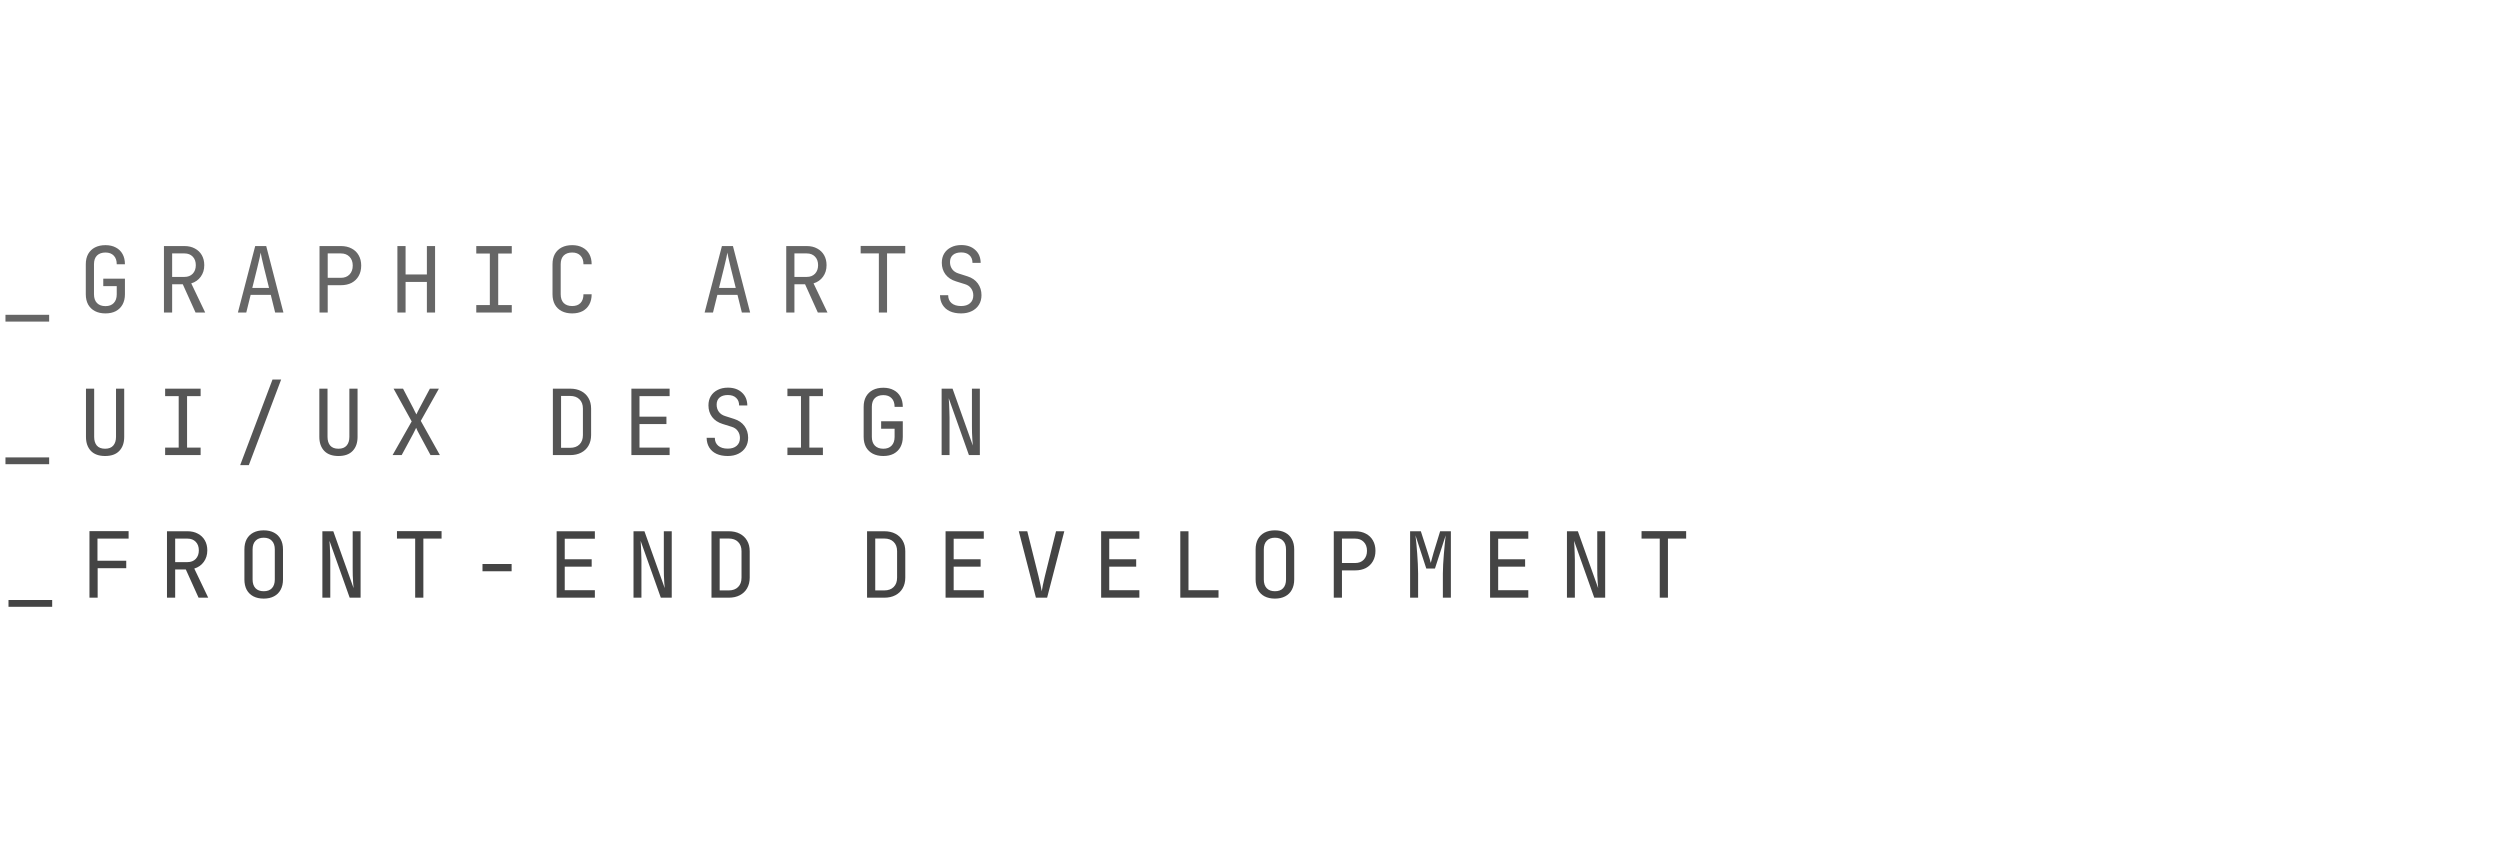 <svg width="824" height="279" viewBox="0 0 824 279" fill="none" xmlns="http://www.w3.org/2000/svg">
<path d="M1.8 153V150.75H16.2V153H1.8ZM34.638 150.3C32.598 150.3 31.038 149.74 29.958 148.62C28.878 147.48 28.338 145.94 28.338 144V128.1H31.038V144C31.038 145.2 31.328 146.15 31.908 146.85C32.508 147.55 33.418 147.9 34.638 147.9C35.838 147.9 36.738 147.55 37.338 146.85C37.938 146.15 38.238 145.2 38.238 144V128.1H40.938V144C40.938 145.96 40.398 147.5 39.318 148.62C38.258 149.74 36.698 150.3 34.638 150.3ZM54.427 150V147.54H58.897V130.56H54.427V128.1H66.127V130.56H61.657V147.54H66.127V150H54.427ZM79.165 153.3L89.815 125.1H92.665L82.015 153.3H79.165ZM111.553 150.3C109.513 150.3 107.953 149.74 106.873 148.62C105.793 147.48 105.253 145.94 105.253 144V128.1H107.953V144C107.953 145.2 108.243 146.15 108.823 146.85C109.423 147.55 110.333 147.9 111.553 147.9C112.753 147.9 113.653 147.55 114.253 146.85C114.853 146.15 115.153 145.2 115.153 144V128.1H117.853V144C117.853 145.96 117.313 147.5 116.233 148.62C115.173 149.74 113.613 150.3 111.553 150.3ZM129.391 150L135.691 138.9L129.721 128.1H132.841L136.231 134.58C136.411 134.92 136.591 135.29 136.771 135.69C136.971 136.07 137.131 136.37 137.251 136.59C137.351 136.37 137.491 136.07 137.671 135.69C137.871 135.29 138.061 134.92 138.241 134.58L141.691 128.1H144.661L138.691 138.72L144.991 150H141.901L138.151 143.04C137.971 142.7 137.781 142.34 137.581 141.96C137.401 141.56 137.261 141.24 137.161 141C137.061 141.24 136.911 141.55 136.711 141.93C136.531 142.31 136.351 142.67 136.171 143.01L132.391 150H129.391ZM182.228 150V128.1H187.898C189.318 128.1 190.538 128.37 191.558 128.91C192.598 129.45 193.398 130.21 193.958 131.19C194.538 132.17 194.828 133.33 194.828 134.67V143.4C194.828 144.74 194.538 145.91 193.958 146.91C193.398 147.89 192.598 148.65 191.558 149.19C190.538 149.73 189.318 150 187.898 150H182.228ZM184.928 147.6H187.898C189.218 147.6 190.248 147.23 190.988 146.49C191.748 145.75 192.128 144.72 192.128 143.4V134.67C192.128 133.37 191.748 132.35 190.988 131.61C190.248 130.87 189.218 130.5 187.898 130.5H184.928V147.6ZM208.106 150V128.1H220.706V130.56H210.776V137.34H219.656V139.77H210.776V147.54H220.706V150H208.106ZM239.865 150.3C238.425 150.3 237.185 150.06 236.145 149.58C235.125 149.1 234.335 148.41 233.775 147.51C233.215 146.61 232.925 145.54 232.905 144.3H235.605C235.605 145.4 235.975 146.27 236.715 146.91C237.475 147.55 238.525 147.87 239.865 147.87C241.125 147.87 242.105 147.56 242.805 146.94C243.525 146.32 243.885 145.46 243.885 144.36C243.885 143.48 243.645 142.71 243.165 142.05C242.705 141.39 242.035 140.93 241.155 140.67L238.185 139.74C236.685 139.28 235.525 138.51 234.705 137.43C233.905 136.35 233.505 135.08 233.505 133.62C233.505 132.44 233.765 131.42 234.285 130.56C234.825 129.68 235.575 129 236.535 128.52C237.495 128.02 238.625 127.77 239.925 127.77C241.845 127.77 243.385 128.31 244.545 129.39C245.705 130.45 246.295 131.87 246.315 133.65H243.615C243.615 132.57 243.285 131.73 242.625 131.13C241.985 130.51 241.075 130.2 239.895 130.2C238.735 130.2 237.825 130.48 237.165 131.04C236.525 131.6 236.205 132.38 236.205 133.38C236.205 134.28 236.445 135.06 236.925 135.72C237.405 136.38 238.095 136.85 238.995 137.13L241.995 138.09C243.455 138.55 244.585 139.33 245.385 140.43C246.185 141.53 246.585 142.82 246.585 144.3C246.585 145.5 246.305 146.55 245.745 147.45C245.185 148.35 244.395 149.05 243.375 149.55C242.375 150.05 241.205 150.3 239.865 150.3ZM259.533 150V147.54H264.003V130.56H259.533V128.1H271.233V130.56H266.763V147.54H271.233V150H259.533ZM291.141 150.3C289.821 150.3 288.671 150.05 287.691 149.55C286.731 149.05 285.981 148.33 285.441 147.39C284.921 146.43 284.661 145.3 284.661 144V134.1C284.661 132.78 284.921 131.65 285.441 130.71C285.981 129.77 286.731 129.05 287.691 128.55C288.671 128.05 289.821 127.8 291.141 127.8C292.461 127.8 293.601 128.06 294.561 128.58C295.521 129.08 296.261 129.8 296.781 130.74C297.301 131.68 297.561 132.8 297.561 134.1H294.861C294.861 132.86 294.531 131.91 293.871 131.25C293.231 130.57 292.321 130.23 291.141 130.23C289.961 130.23 289.031 130.56 288.351 131.22C287.691 131.88 287.361 132.83 287.361 134.07V144C287.361 145.24 287.691 146.2 288.351 146.88C289.031 147.56 289.961 147.9 291.141 147.9C292.321 147.9 293.231 147.56 293.871 146.88C294.531 146.2 294.861 145.24 294.861 144V141.3H290.421V138.84H297.561V144C297.561 145.28 297.301 146.4 296.781 147.36C296.261 148.3 295.521 149.03 294.561 149.55C293.601 150.05 292.461 150.3 291.141 150.3ZM310.359 150V128.1H313.959L320.649 146.85C320.609 146.35 320.559 145.74 320.499 145.02C320.459 144.28 320.419 143.51 320.379 142.71C320.359 141.89 320.349 141.12 320.349 140.4V128.1H322.959V150H319.359L312.699 131.25C312.739 131.73 312.779 132.34 312.819 133.08C312.859 133.8 312.889 134.57 312.909 135.39C312.949 136.19 312.969 136.96 312.969 137.7V150H310.359Z" fill="#555555"/>
<path d="M1.8 106V103.75H16.2V106H1.8ZM34.758 103.3C33.438 103.3 32.288 103.05 31.308 102.55C30.348 102.05 29.598 101.33 29.058 100.39C28.538 99.43 28.278 98.3 28.278 97V87.1C28.278 85.78 28.538 84.65 29.058 83.71C29.598 82.77 30.348 82.05 31.308 81.55C32.288 81.05 33.438 80.8 34.758 80.8C36.078 80.8 37.218 81.06 38.178 81.58C39.138 82.08 39.878 82.8 40.398 83.74C40.918 84.68 41.178 85.8 41.178 87.1H38.478C38.478 85.86 38.148 84.91 37.488 84.25C36.848 83.57 35.938 83.23 34.758 83.23C33.578 83.23 32.648 83.56 31.968 84.22C31.308 84.88 30.978 85.83 30.978 87.07V97C30.978 98.24 31.308 99.2 31.968 99.88C32.648 100.56 33.578 100.9 34.758 100.9C35.938 100.9 36.848 100.56 37.488 99.88C38.148 99.2 38.478 98.24 38.478 97V94.3H34.038V91.84H41.178V97C41.178 98.28 40.918 99.4 40.398 100.36C39.878 101.3 39.138 102.03 38.178 102.55C37.218 103.05 36.078 103.3 34.758 103.3ZM54.037 103V81.1H60.817C62.117 81.1 63.257 81.37 64.237 81.91C65.217 82.43 65.977 83.16 66.517 84.1C67.057 85.04 67.327 86.14 67.327 87.4C67.327 88.88 66.937 90.15 66.157 91.21C65.397 92.27 64.357 93 63.037 93.4L67.627 103H64.447L60.247 93.7H56.737V103H54.037ZM56.737 91.27H60.817C61.937 91.27 62.837 90.92 63.517 90.22C64.197 89.5 64.537 88.56 64.537 87.4C64.537 86.22 64.197 85.28 63.517 84.58C62.837 83.88 61.937 83.53 60.817 83.53H56.737V91.27ZM78.415 103L84.115 81.1H87.745L93.415 103H90.685L89.245 97.18H82.615L81.175 103H78.415ZM83.155 94.9H88.675L86.995 88.15C86.675 86.87 86.425 85.8 86.245 84.94C86.065 84.08 85.955 83.52 85.915 83.26C85.875 83.52 85.765 84.08 85.585 84.94C85.405 85.8 85.155 86.86 84.835 88.12L83.155 94.9ZM105.313 103V81.1H112.363C113.723 81.1 114.903 81.37 115.903 81.91C116.903 82.43 117.673 83.17 118.213 84.13C118.773 85.09 119.053 86.23 119.053 87.55C119.053 88.85 118.773 89.99 118.213 90.97C117.673 91.93 116.903 92.68 115.903 93.22C114.903 93.74 113.723 94 112.363 94H108.013V103H105.313ZM108.013 91.57H112.363C113.543 91.57 114.483 91.21 115.183 90.49C115.903 89.75 116.263 88.77 116.263 87.55C116.263 86.31 115.903 85.33 115.183 84.61C114.483 83.89 113.543 83.53 112.363 83.53H108.013V91.57ZM130.981 103V81.1H133.681V90.46H140.701V81.1H143.401V103H140.701V92.92H133.681V103H130.981ZM156.98 103V100.54H161.45V83.56H156.98V81.1H168.68V83.56H164.21V100.54H168.68V103H156.98ZM188.588 103.3C187.268 103.3 186.118 103.05 185.138 102.55C184.178 102.05 183.428 101.33 182.888 100.39C182.368 99.43 182.108 98.3 182.108 97V87.1C182.108 85.78 182.368 84.65 182.888 83.71C183.428 82.77 184.178 82.05 185.138 81.55C186.118 81.05 187.268 80.8 188.588 80.8C189.908 80.8 191.048 81.06 192.008 81.58C192.968 82.08 193.708 82.8 194.228 83.74C194.748 84.68 195.008 85.8 195.008 87.1H192.308C192.308 85.86 191.978 84.91 191.318 84.25C190.678 83.57 189.768 83.23 188.588 83.23C187.408 83.23 186.478 83.56 185.798 84.22C185.138 84.88 184.808 85.83 184.808 87.07V97C184.808 98.24 185.138 99.2 185.798 99.88C186.478 100.54 187.408 100.87 188.588 100.87C189.768 100.87 190.678 100.54 191.318 99.88C191.978 99.2 192.308 98.24 192.308 97H195.008C195.008 98.28 194.748 99.4 194.228 100.36C193.708 101.3 192.968 102.03 192.008 102.55C191.048 103.05 189.908 103.3 188.588 103.3ZM232.245 103L237.945 81.1H241.575L247.245 103H244.515L243.075 97.18H236.445L235.005 103H232.245ZM236.985 94.9H242.505L240.825 88.15C240.505 86.87 240.255 85.8 240.075 84.94C239.895 84.08 239.785 83.52 239.745 83.26C239.705 83.52 239.595 84.08 239.415 84.94C239.235 85.8 238.985 86.86 238.665 88.12L236.985 94.9ZM259.143 103V81.1H265.923C267.223 81.1 268.363 81.37 269.343 81.91C270.323 82.43 271.083 83.16 271.623 84.1C272.163 85.04 272.433 86.14 272.433 87.4C272.433 88.88 272.043 90.15 271.263 91.21C270.503 92.27 269.463 93 268.143 93.4L272.733 103H269.553L265.353 93.7H261.843V103H259.143ZM261.843 91.27H265.923C267.043 91.27 267.943 90.92 268.623 90.22C269.303 89.5 269.643 88.56 269.643 87.4C269.643 86.22 269.303 85.28 268.623 84.58C267.943 83.88 267.043 83.53 265.923 83.53H261.843V91.27ZM289.671 103V83.53H283.671V81.07H298.371V83.53H292.371V103H289.671ZM316.779 103.3C315.339 103.3 314.099 103.06 313.059 102.58C312.039 102.1 311.249 101.41 310.689 100.51C310.129 99.61 309.839 98.54 309.819 97.3H312.519C312.519 98.4 312.889 99.27 313.629 99.91C314.389 100.55 315.439 100.87 316.779 100.87C318.039 100.87 319.019 100.56 319.719 99.94C320.439 99.32 320.799 98.46 320.799 97.36C320.799 96.48 320.559 95.71 320.079 95.05C319.619 94.39 318.949 93.93 318.069 93.67L315.099 92.74C313.599 92.28 312.439 91.51 311.619 90.43C310.819 89.35 310.419 88.08 310.419 86.62C310.419 85.44 310.679 84.42 311.199 83.56C311.739 82.68 312.489 82 313.449 81.52C314.409 81.02 315.539 80.77 316.839 80.77C318.759 80.77 320.299 81.31 321.459 82.39C322.619 83.45 323.209 84.87 323.229 86.65H320.529C320.529 85.57 320.199 84.73 319.539 84.13C318.899 83.51 317.989 83.2 316.809 83.2C315.649 83.2 314.739 83.48 314.079 84.04C313.439 84.6 313.119 85.38 313.119 86.38C313.119 87.28 313.359 88.06 313.839 88.72C314.319 89.38 315.009 89.85 315.909 90.13L318.909 91.09C320.369 91.55 321.499 92.33 322.299 93.43C323.099 94.53 323.499 95.82 323.499 97.3C323.499 98.5 323.219 99.55 322.659 100.45C322.099 101.35 321.309 102.05 320.289 102.55C319.289 103.05 318.119 103.3 316.779 103.3Z" fill="#666666"/>
<path d="M2.8 200V197.75H17.2V200H2.8ZM29.488 197V175.07H42.388V177.53H32.128V184.82H41.608V187.28H32.188V197H29.488ZM55.037 197V175.1H61.817C63.117 175.1 64.257 175.37 65.237 175.91C66.217 176.43 66.977 177.16 67.517 178.1C68.057 179.04 68.327 180.14 68.327 181.4C68.327 182.88 67.937 184.15 67.157 185.21C66.397 186.27 65.357 187 64.037 187.4L68.627 197H65.447L61.247 187.7H57.737V197H55.037ZM57.737 185.27H61.817C62.937 185.27 63.837 184.92 64.517 184.22C65.197 183.5 65.537 182.56 65.537 181.4C65.537 180.22 65.197 179.28 64.517 178.58C63.837 177.88 62.937 177.53 61.817 177.53H57.737V185.27ZM86.915 197.3C85.595 197.3 84.455 197.05 83.495 196.55C82.555 196.05 81.825 195.33 81.305 194.39C80.805 193.43 80.555 192.3 80.555 191V181.1C80.555 179.78 80.805 178.65 81.305 177.71C81.825 176.77 82.555 176.05 83.495 175.55C84.455 175.05 85.595 174.8 86.915 174.8C88.235 174.8 89.365 175.05 90.305 175.55C91.265 176.05 91.995 176.77 92.495 177.71C93.015 178.65 93.275 179.77 93.275 181.07V191C93.275 192.3 93.015 193.43 92.495 194.39C91.995 195.33 91.265 196.05 90.305 196.55C89.365 197.05 88.235 197.3 86.915 197.3ZM86.915 194.87C88.095 194.87 88.995 194.54 89.615 193.88C90.255 193.2 90.575 192.24 90.575 191V181.1C90.575 179.86 90.255 178.91 89.615 178.25C88.995 177.57 88.095 177.23 86.915 177.23C85.755 177.23 84.855 177.57 84.215 178.25C83.575 178.91 83.255 179.86 83.255 181.1V191C83.255 192.24 83.575 193.2 84.215 193.88C84.855 194.54 85.755 194.87 86.915 194.87ZM106.253 197V175.1H109.853L116.543 193.85C116.503 193.35 116.453 192.74 116.393 192.02C116.353 191.28 116.313 190.51 116.273 189.71C116.253 188.89 116.243 188.12 116.243 187.4V175.1H118.853V197H115.253L108.593 178.25C108.633 178.73 108.673 179.34 108.713 180.08C108.753 180.8 108.783 181.57 108.803 182.39C108.843 183.19 108.863 183.96 108.863 184.7V197H106.253ZM136.841 197V177.53H130.841V175.07H145.541V177.53H139.541V197H136.841ZM159.03 188.3V185.9H168.63V188.3H159.03ZM183.468 197V175.1H196.068V177.56H186.138V184.34H195.018V186.77H186.138V194.54H196.068V197H183.468ZM208.806 197V175.1H212.406L219.096 193.85C219.056 193.35 219.006 192.74 218.946 192.02C218.906 191.28 218.866 190.51 218.826 189.71C218.806 188.89 218.796 188.12 218.796 187.4V175.1H221.406V197H217.806L211.146 178.25C211.186 178.73 211.226 179.34 211.266 180.08C211.306 180.8 211.336 181.57 211.356 182.39C211.396 183.19 211.416 183.96 211.416 184.7V197H208.806ZM234.505 197V175.1H240.175C241.595 175.1 242.815 175.37 243.835 175.91C244.875 176.45 245.675 177.21 246.235 178.19C246.815 179.17 247.105 180.33 247.105 181.67V190.4C247.105 191.74 246.815 192.91 246.235 193.91C245.675 194.89 244.875 195.65 243.835 196.19C242.815 196.73 241.595 197 240.175 197H234.505ZM237.205 194.6H240.175C241.495 194.6 242.525 194.23 243.265 193.49C244.025 192.75 244.405 191.72 244.405 190.4V181.67C244.405 180.37 244.025 179.35 243.265 178.61C242.525 177.87 241.495 177.5 240.175 177.5H237.205V194.6ZM285.781 197V175.1H291.451C292.871 175.1 294.091 175.37 295.111 175.91C296.151 176.45 296.951 177.21 297.511 178.19C298.091 179.17 298.381 180.33 298.381 181.67V190.4C298.381 191.74 298.091 192.91 297.511 193.91C296.951 194.89 296.151 195.65 295.111 196.19C294.091 196.73 292.871 197 291.451 197H285.781ZM288.481 194.6H291.451C292.771 194.6 293.801 194.23 294.541 193.49C295.301 192.75 295.681 191.72 295.681 190.4V181.67C295.681 180.37 295.301 179.35 294.541 178.61C293.801 177.87 292.771 177.5 291.451 177.5H288.481V194.6ZM311.659 197V175.1H324.259V177.56H314.329V184.34H323.209V186.77H314.329V194.54H324.259V197H311.659ZM341.438 197L335.798 175.1H338.588L342.308 189.98C342.568 191.02 342.788 191.99 342.968 192.89C343.148 193.77 343.278 194.44 343.358 194.9C343.438 194.44 343.558 193.77 343.718 192.89C343.898 191.99 344.118 191.02 344.378 189.98L348.068 175.1H350.798L345.128 197H341.438ZM362.936 197V175.1H375.536V177.56H365.606V184.34H374.486V186.77H365.606V194.54H375.536V197H362.936ZM389.024 197V175.1H391.724V194.54H401.624V197H389.024ZM420.212 197.3C418.892 197.3 417.752 197.05 416.792 196.55C415.852 196.05 415.122 195.33 414.602 194.39C414.102 193.43 413.852 192.3 413.852 191V181.1C413.852 179.78 414.102 178.65 414.602 177.71C415.122 176.77 415.852 176.05 416.792 175.55C417.752 175.05 418.892 174.8 420.212 174.8C421.532 174.8 422.662 175.05 423.602 175.55C424.562 176.05 425.292 176.77 425.792 177.71C426.312 178.65 426.572 179.77 426.572 181.07V191C426.572 192.3 426.312 193.43 425.792 194.39C425.292 195.33 424.562 196.05 423.602 196.55C422.662 197.05 421.532 197.3 420.212 197.3ZM420.212 194.87C421.392 194.87 422.292 194.54 422.912 193.88C423.552 193.2 423.872 192.24 423.872 191V181.1C423.872 179.86 423.552 178.91 422.912 178.25C422.292 177.57 421.392 177.23 420.212 177.23C419.052 177.23 418.152 177.57 417.512 178.25C416.872 178.91 416.552 179.86 416.552 181.1V191C416.552 192.24 416.872 193.2 417.512 193.88C418.152 194.54 419.052 194.87 420.212 194.87ZM439.611 197V175.1H446.661C448.021 175.1 449.201 175.37 450.201 175.91C451.201 176.43 451.971 177.17 452.511 178.13C453.071 179.09 453.351 180.23 453.351 181.55C453.351 182.85 453.071 183.99 452.511 184.97C451.971 185.93 451.201 186.68 450.201 187.22C449.201 187.74 448.021 188 446.661 188H442.311V197H439.611ZM442.311 185.57H446.661C447.841 185.57 448.781 185.21 449.481 184.49C450.201 183.75 450.561 182.77 450.561 181.55C450.561 180.31 450.201 179.33 449.481 178.61C448.781 177.89 447.841 177.53 446.661 177.53H442.311V185.57ZM464.769 197V175.1H468.309L470.589 182.18C470.809 182.82 471.009 183.46 471.189 184.1C471.369 184.72 471.499 185.2 471.579 185.54C471.679 185.2 471.809 184.72 471.969 184.1C472.129 183.46 472.309 182.81 472.509 182.15L474.669 175.1H478.209V197H475.569V189.05C475.569 188.17 475.599 187.17 475.659 186.05C475.719 184.93 475.799 183.79 475.899 182.63C475.999 181.45 476.099 180.33 476.199 179.27C476.319 178.19 476.419 177.25 476.499 176.45L472.959 187.4H470.109L466.539 176.45C466.639 177.23 466.739 178.14 466.839 179.18C466.939 180.2 467.029 181.29 467.109 182.45C467.189 183.59 467.259 184.73 467.319 185.87C467.379 187.01 467.409 188.07 467.409 189.05V197H464.769ZM491.127 197V175.1H503.727V177.56H493.797V184.34H502.677V186.77H493.797V194.54H503.727V197H491.127ZM516.466 197V175.1H520.066L526.756 193.85C526.716 193.35 526.666 192.74 526.606 192.02C526.566 191.28 526.526 190.51 526.486 189.71C526.466 188.89 526.456 188.12 526.456 187.4V175.1H529.066V197H525.466L518.806 178.25C518.846 178.73 518.886 179.34 518.926 180.08C518.966 180.8 518.996 181.57 519.016 182.39C519.056 183.19 519.076 183.96 519.076 184.7V197H516.466ZM547.054 197V177.53H541.054V175.07H555.754V177.53H549.754V197H547.054Z" fill="#444444"/>
</svg>
